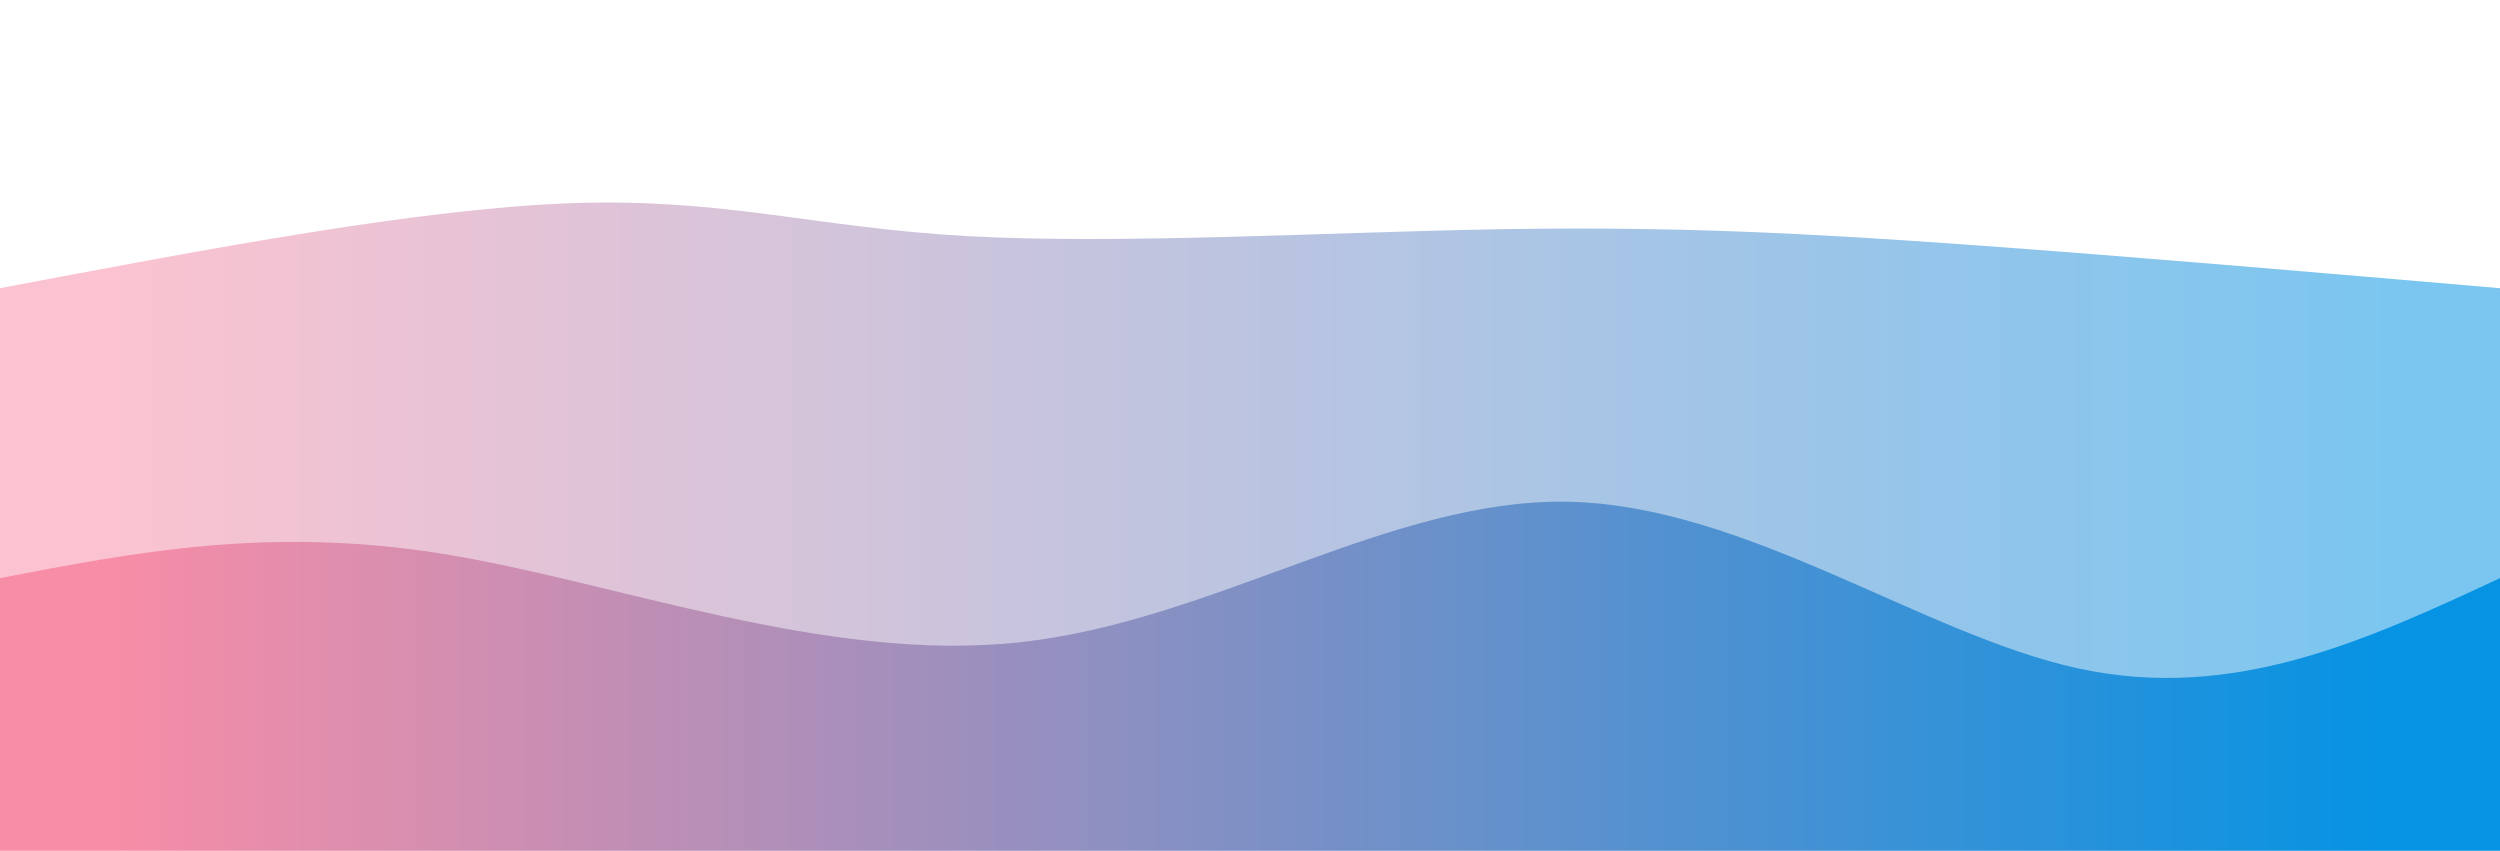 <svg width="100%" height="100%" id="svg" viewBox="0 0 1440 490" xmlns="http://www.w3.org/2000/svg" class="transition duration-300 ease-in-out delay-150"><style>
          .path-0{
            animation:pathAnim-0 4s;
            animation-timing-function: linear;
            animation-iteration-count: infinite;
          }
          @keyframes pathAnim-0{
            0%{
              d: path("M 0,500 C 0,500 0,166 0,166 C 121.483,142.986 242.967,119.971 330,117 C 417.033,114.029 469.617,131.1 557,136 C 644.383,140.9 766.565,133.627 866,132 C 965.435,130.373 1042.124,134.392 1134,141 C 1225.876,147.608 1332.938,156.804 1440,166 C 1440,166 1440,500 1440,500 Z");
            }
            25%{
              d: path("M 0,500 C 0,500 0,166 0,166 C 122.057,166.622 244.115,167.244 333,154 C 421.885,140.756 477.598,113.646 578,127 C 678.402,140.354 823.493,194.172 914,195 C 1004.507,195.828 1040.431,143.665 1119,130 C 1197.569,116.335 1318.785,141.167 1440,166 C 1440,166 1440,500 1440,500 Z");
            }
            50%{
              d: path("M 0,500 C 0,500 0,166 0,166 C 91.292,191.244 182.584,216.488 276,198 C 369.416,179.512 464.957,117.292 555,111 C 645.043,104.708 729.589,154.344 841,163 C 952.411,171.656 1090.689,139.33 1195,133 C 1299.311,126.67 1369.656,146.335 1440,166 C 1440,166 1440,500 1440,500 Z");
            }
            75%{
              d: path("M 0,500 C 0,500 0,166 0,166 C 79.254,193.789 158.507,221.579 263,219 C 367.493,216.421 497.225,183.474 612,164 C 726.775,144.526 826.593,138.526 906,155 C 985.407,171.474 1044.402,210.421 1130,216 C 1215.598,221.579 1327.799,193.789 1440,166 C 1440,166 1440,500 1440,500 Z");
            }
            100%{
              d: path("M 0,500 C 0,500 0,166 0,166 C 121.483,142.986 242.967,119.971 330,117 C 417.033,114.029 469.617,131.1 557,136 C 644.383,140.9 766.565,133.627 866,132 C 965.435,130.373 1042.124,134.392 1134,141 C 1225.876,147.608 1332.938,156.804 1440,166 C 1440,166 1440,500 1440,500 Z");
            }
          }</style><defs><linearGradient id="gradient" x1="0%" y1="50%" x2="100%" y2="50%"><stop offset="5%" stop-color="#F78DA7"></stop><stop offset="95%" stop-color="#0693e3"></stop></linearGradient></defs><path d="M 0,500 C 0,500 0,166 0,166 C 121.483,142.986 242.967,119.971 330,117 C 417.033,114.029 469.617,131.1 557,136 C 644.383,140.9 766.565,133.627 866,132 C 965.435,130.373 1042.124,134.392 1134,141 C 1225.876,147.608 1332.938,156.804 1440,166 C 1440,166 1440,500 1440,500 Z" stroke="none" stroke-width="0" fill="url(#gradient)" fill-opacity="0.53" class="transition-all duration-300 ease-in-out delay-150 path-0"></path><style>
          .path-1{
            animation:pathAnim-1 4s;
            animation-timing-function: linear;
            animation-iteration-count: infinite;
          }
          @keyframes pathAnim-1{
            0%{
              d: path("M 0,500 C 0,500 0,333 0,333 C 77.799,318.005 155.598,303.01 255,319 C 354.402,334.99 475.407,381.967 587,370 C 698.593,358.033 800.775,287.124 903,289 C 1005.225,290.876 1107.493,365.536 1197,385 C 1286.507,404.464 1363.254,368.732 1440,333 C 1440,333 1440,500 1440,500 Z");
            }
            25%{
              d: path("M 0,500 C 0,500 0,333 0,333 C 98.632,350.455 197.263,367.909 305,365 C 412.737,362.091 529.579,338.818 624,343 C 718.421,347.182 790.421,378.818 884,388 C 977.579,397.182 1092.737,383.909 1189,371 C 1285.263,358.091 1362.632,345.545 1440,333 C 1440,333 1440,500 1440,500 Z");
            }
            50%{
              d: path("M 0,500 C 0,500 0,333 0,333 C 101.1,330.091 202.201,327.182 288,323 C 373.799,318.818 444.297,313.364 545,326 C 645.703,338.636 776.612,369.364 891,360 C 1005.388,350.636 1103.254,301.182 1192,290 C 1280.746,278.818 1360.373,305.909 1440,333 C 1440,333 1440,500 1440,500 Z");
            }
            75%{
              d: path("M 0,500 C 0,500 0,333 0,333 C 97.866,319.555 195.732,306.11 277,326 C 358.268,345.89 422.938,399.115 522,387 C 621.062,374.885 754.517,297.431 873,287 C 991.483,276.569 1094.995,333.163 1187,352 C 1279.005,370.837 1359.502,351.919 1440,333 C 1440,333 1440,500 1440,500 Z");
            }
            100%{
              d: path("M 0,500 C 0,500 0,333 0,333 C 77.799,318.005 155.598,303.01 255,319 C 354.402,334.99 475.407,381.967 587,370 C 698.593,358.033 800.775,287.124 903,289 C 1005.225,290.876 1107.493,365.536 1197,385 C 1286.507,404.464 1363.254,368.732 1440,333 C 1440,333 1440,500 1440,500 Z");
            }
          }</style><defs><linearGradient id="gradient" x1="0%" y1="50%" x2="100%" y2="50%"><stop offset="5%" stop-color="#F78DA7"></stop><stop offset="95%" stop-color="#0693e3"></stop></linearGradient></defs><path d="M 0,500 C 0,500 0,333 0,333 C 77.799,318.005 155.598,303.01 255,319 C 354.402,334.99 475.407,381.967 587,370 C 698.593,358.033 800.775,287.124 903,289 C 1005.225,290.876 1107.493,365.536 1197,385 C 1286.507,404.464 1363.254,368.732 1440,333 C 1440,333 1440,500 1440,500 Z" stroke="none" stroke-width="0" fill="url(#gradient)" fill-opacity="1" class="transition-all duration-300 ease-in-out delay-150 path-1"></path></svg>